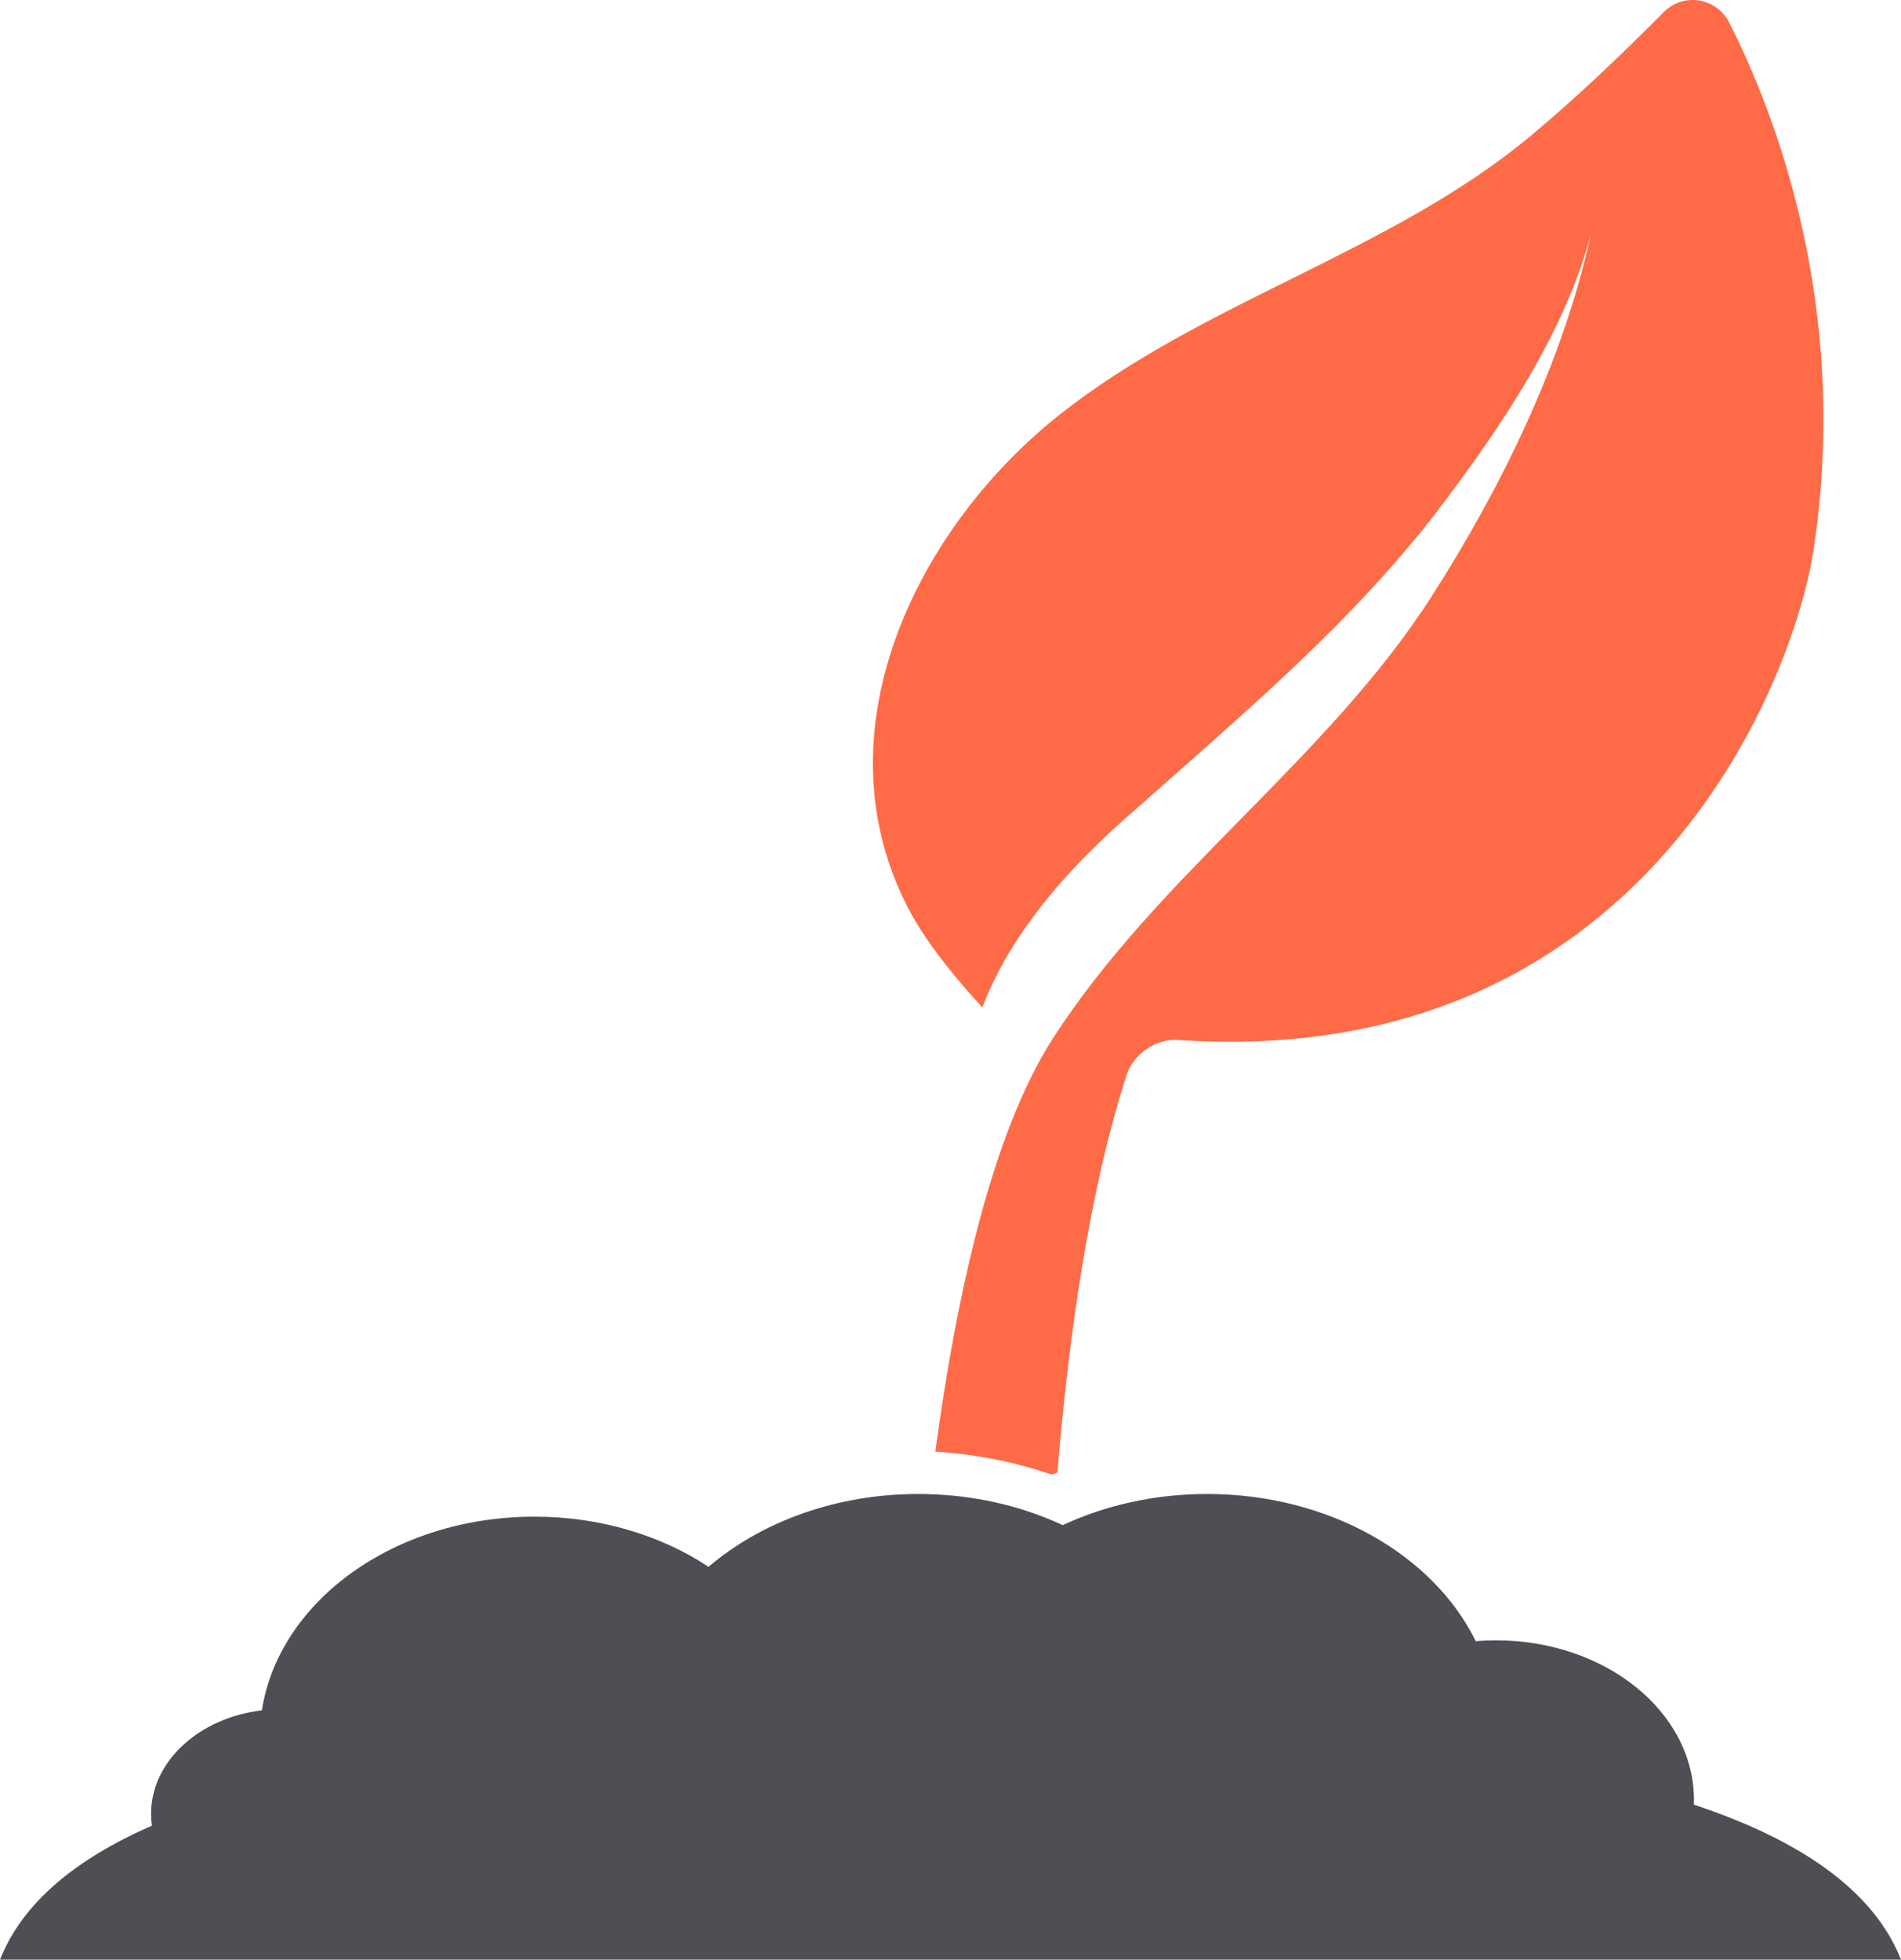 <?xml version="1.0" encoding="UTF-8"?>
<svg width="98px" height="101px" viewBox="0 0 98 101" version="1.1" xmlns="http://www.w3.org/2000/svg" xmlns:xlink="http://www.w3.org/1999/xlink">
    <title>E4182B12-A0AA-4052-8995-BEEDE5F0EC0A</title>
    <g id="Page-1" stroke="none" stroke-width="1" fill="none" fill-rule="evenodd">
        <g id="Carrier" transform="translate(-135, -1917)" fill-rule="nonzero">
            <g id="growing-plant" transform="translate(135, 1917)">
                <path d="M54.254,53.56 C51.117,58.448 49.286,66.873 48.218,74.816 C50.283,74.945 52.313,75.346 54.215,76 C54.313,75.966 54.412,75.934 54.511,75.902 C55.082,68.925 56.154,61.337 58.087,55.379 C58.43,54.321 59.612,53.524 60.708,53.598 C84.525,55.213 92.443,35.338 93.504,28.267 C95.399,15.652 91.413,5.626 89.144,1.163 C88.489,-0.126 86.786,-0.398 85.77,0.623 C83.567,2.838 81.302,5.009 78.912,7.001 C71.702,13.005 62.085,15.489 54.661,21.344 C47.19,27.237 41.97,37.925 46.975,47.1 C48.216,49.373 50.642,51.918 50.643,51.919 C52.652,46.601 57.578,42.577 58.832,41.462 C64.254,36.638 69.84,31.95 74.263,26.118 C77.382,22.005 80.672,17.151 82.019,12.05 C80.588,18.628 77.414,25.085 73.832,30.694 C68.442,39.132 59.679,45.107 54.254,53.56 Z" id="Path" fill="#FE6B46"></path>
                <path d="M87.322,93.012 C87.325,92.932 87.326,92.852 87.326,92.771 C87.326,88.226 82.756,84.542 77.117,84.542 C76.766,84.542 76.419,84.557 76.077,84.584 C73.894,80.142 68.517,77 62.229,77 C59.518,77 56.976,77.585 54.786,78.606 C54.774,78.6 54.762,78.596 54.751,78.59 C52.823,77.696 50.623,77.141 48.275,77.024 C47.966,77.009 47.655,77 47.342,77 C43.082,77 39.241,78.442 36.527,80.753 C34.084,79.138 30.959,78.169 27.553,78.169 C20.333,78.169 14.376,82.523 13.501,88.151 C10.269,88.534 7.788,90.778 7.788,93.489 C7.788,93.694 7.803,93.896 7.831,94.096 C3.947,95.792 1.166,98.046 0,101 L10.985,101 L87.015,101 L98,101 C96.566,97.366 92.69,94.793 87.322,93.012 Z" id="Path" fill="#4E4E54"></path>
            </g>
        </g>
    </g>
</svg>